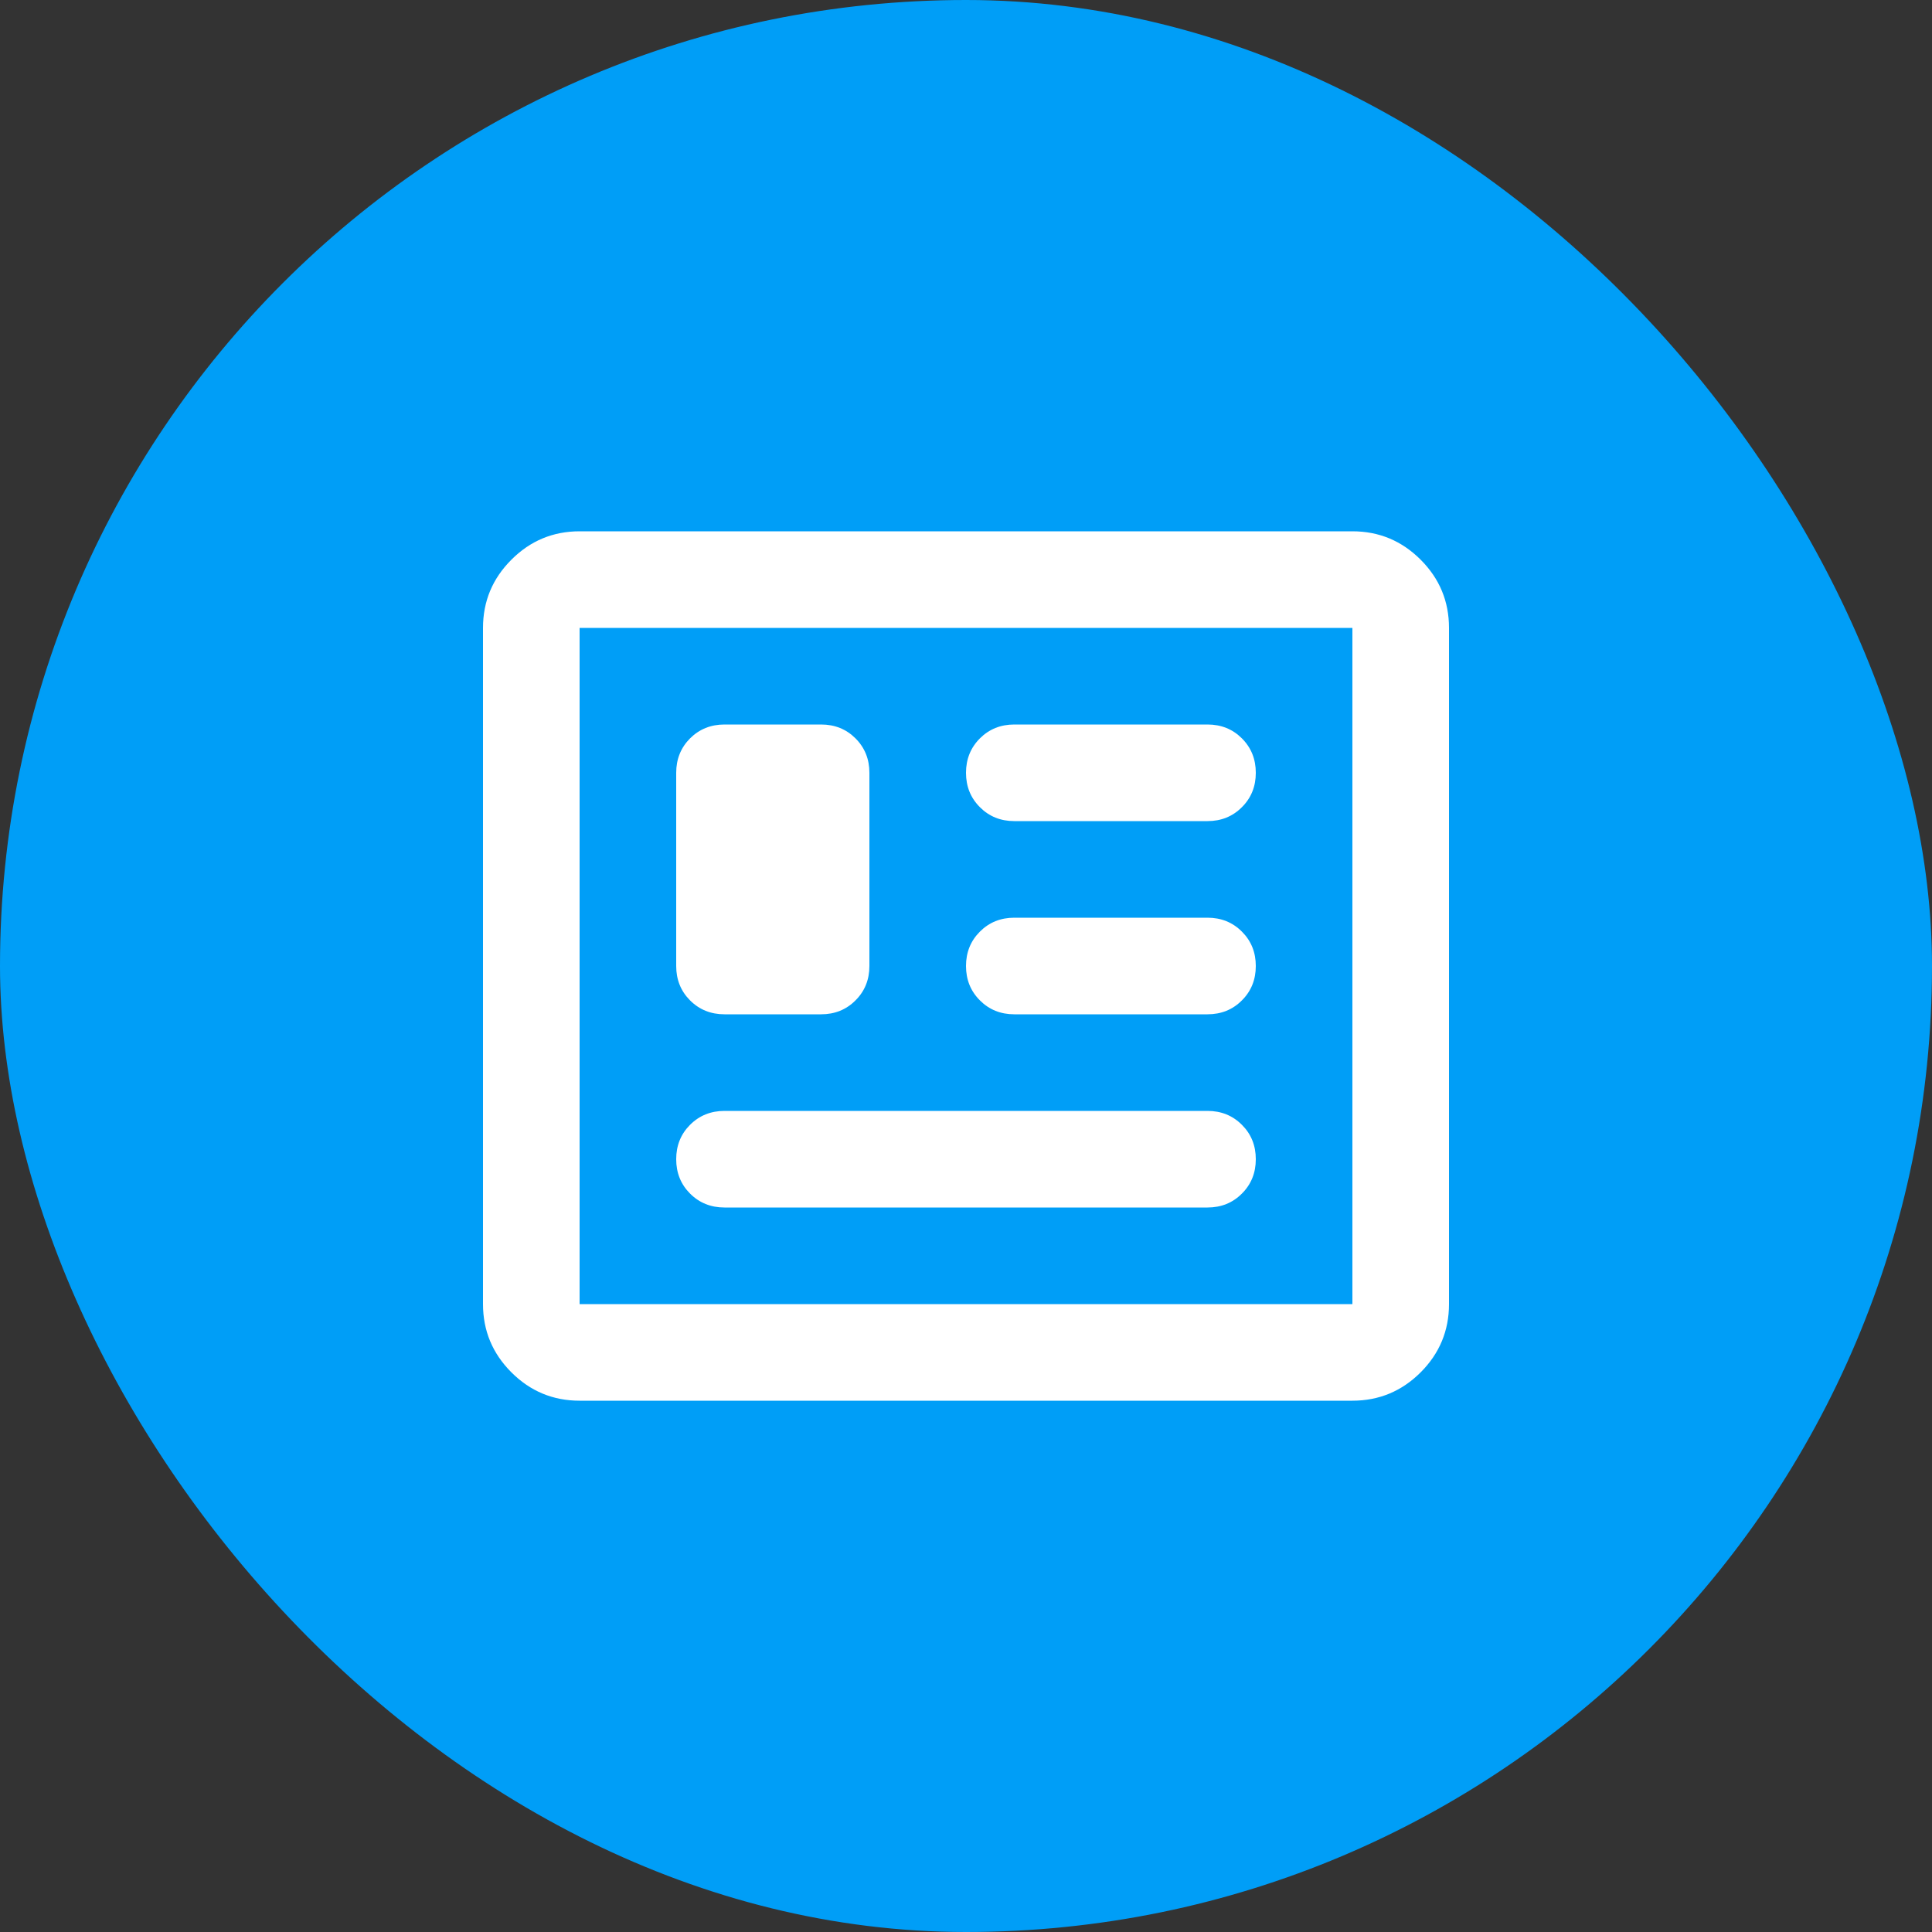 <svg width="40" height="40" viewBox="0 0 40 40" fill="none" xmlns="http://www.w3.org/2000/svg">
<rect x="0" y="0" width="40" height="40" fill="#333333" stroke="none"/>
<rect width="40" height="40" rx="20" fill="#009EF7"/>
<mask id="mask0_18_2" style="mask-type:alpha" maskUnits="userSpaceOnUse" x="8" y="8" width="24" height="24">
<rect x="8" y="8" width="24" height="24" fill="#D9D9D9"/>
</mask>
<g mask="url(#mask0_18_2)">
<path d="M12 29C11.45 29 10.979 28.804 10.588 28.413C10.196 28.021 10 27.55 10 27V13C10 12.45 10.196 11.979 10.588 11.588C10.979 11.196 11.45 11 12 11H28C28.55 11 29.021 11.196 29.413 11.588C29.804 11.979 30 12.45 30 13V27C30 27.55 29.804 28.021 29.413 28.413C29.021 28.804 28.55 29 28 29H12ZM12 27H28V13H12V27ZM15 25H25C25.283 25 25.521 24.904 25.712 24.712C25.904 24.521 26 24.283 26 24C26 23.717 25.904 23.479 25.712 23.288C25.521 23.096 25.283 23 25 23H15C14.717 23 14.479 23.096 14.287 23.288C14.096 23.479 14 23.717 14 24C14 24.283 14.096 24.521 14.287 24.712C14.479 24.904 14.717 25 15 25ZM15 21H17C17.283 21 17.521 20.904 17.712 20.712C17.904 20.521 18 20.283 18 20V16C18 15.717 17.904 15.479 17.712 15.287C17.521 15.096 17.283 15 17 15H15C14.717 15 14.479 15.096 14.287 15.287C14.096 15.479 14 15.717 14 16V20C14 20.283 14.096 20.521 14.287 20.712C14.479 20.904 14.717 21 15 21ZM21 21H25C25.283 21 25.521 20.904 25.712 20.712C25.904 20.521 26 20.283 26 20C26 19.717 25.904 19.479 25.712 19.288C25.521 19.096 25.283 19 25 19H21C20.717 19 20.479 19.096 20.288 19.288C20.096 19.479 20 19.717 20 20C20 20.283 20.096 20.521 20.288 20.712C20.479 20.904 20.717 21 21 21ZM21 17H25C25.283 17 25.521 16.904 25.712 16.712C25.904 16.521 26 16.283 26 16C26 15.717 25.904 15.479 25.712 15.287C25.521 15.096 25.283 15 25 15H21C20.717 15 20.479 15.096 20.288 15.287C20.096 15.479 20 15.717 20 16C20 16.283 20.096 16.521 20.288 16.712C20.479 16.904 20.717 17 21 17Z" fill="white"/>
</g>
</svg>

